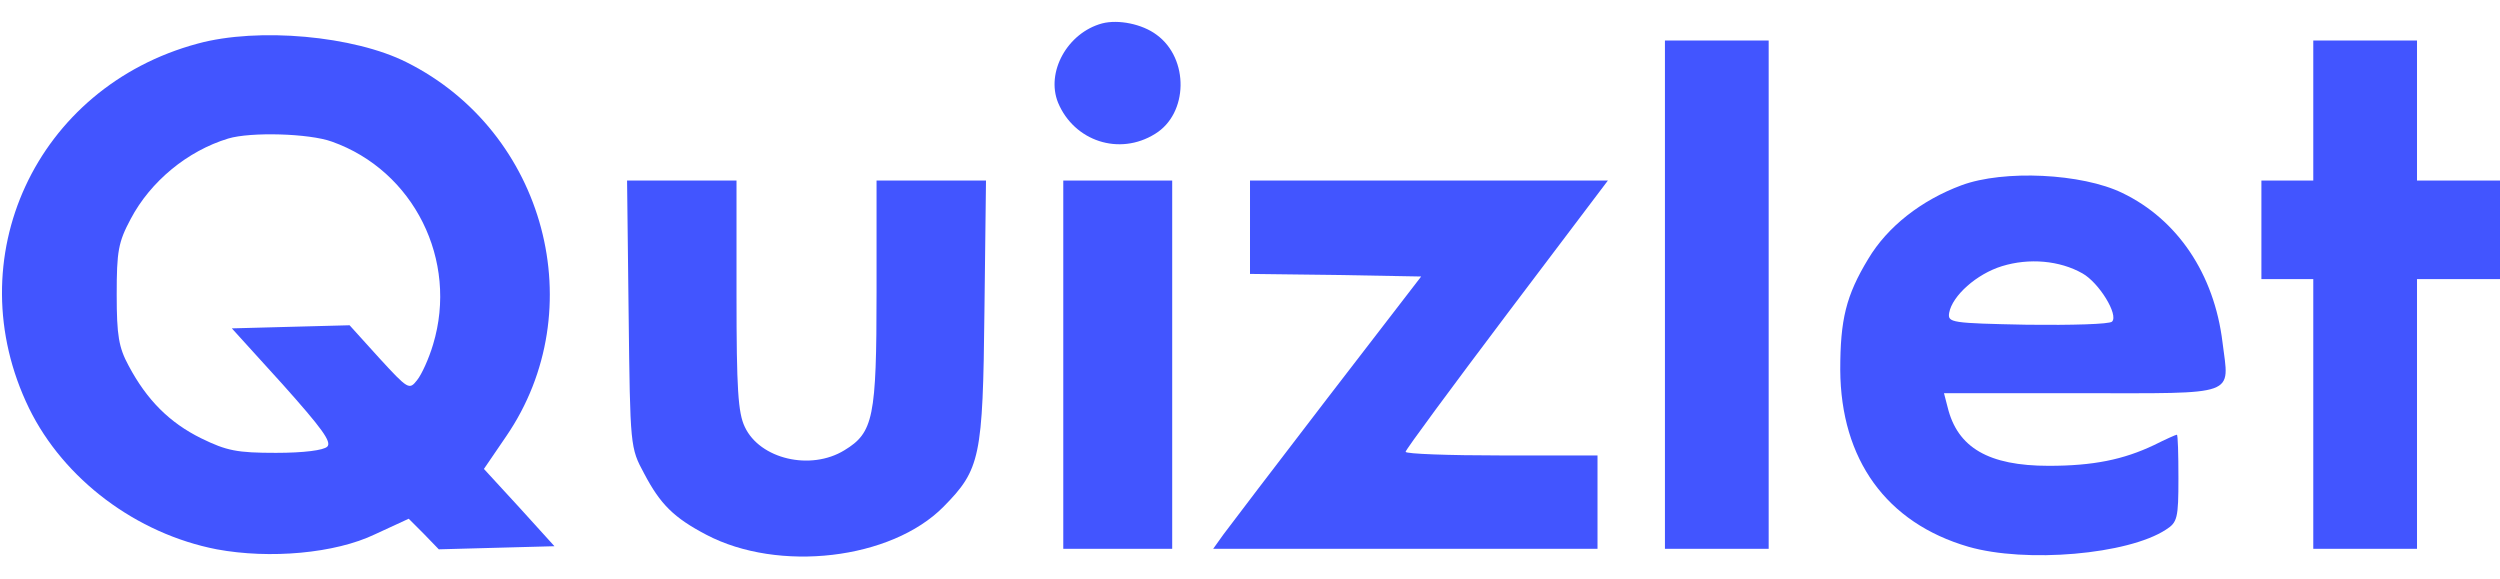 <?xml version="1.0" standalone="no"?>
<!DOCTYPE svg PUBLIC "-//W3C//DTD SVG 20010904//EN"
 "http://www.w3.org/TR/2001/REC-SVG-20010904/DTD/svg10.dtd">
<svg version="1.0" xmlns="http://www.w3.org/2000/svg"
 width="95px" height="22px" viewBox="0 0 482 104"
 preserveAspectRatio="xMidYMid meet">

<g transform="translate(0,104) scale(0.1,-0.1)"
fill="#4255ff" stroke="none">
<path d="M2125 1033 c-67 -18 -109 -94 -85 -153 31 -74 118 -103 187 -60 64
39 66 145 3 191 -28 21 -74 30 -105 22z"/>
<path d="M381 994 c-312 -84 -465 -415 -325 -703 67 -137 207 -242 362 -272
102 -19 228 -8 305 29 l65 30 29 -29 29 -30 111 3 112 3 -68 75 -68 74 43 63
c167 244 76 587 -192 721 -101 51 -286 68 -403 36z m259 -189 c158 -56 244
-229 195 -391 -8 -27 -22 -58 -31 -69 -15 -19 -17 -18 -73 43 l-57 63 -114 -3
-113 -3 98 -108 c75 -84 95 -111 86 -120 -7 -7 -45 -12 -99 -12 -75 0 -95 4
-144 28 -61 30 -105 74 -140 140 -19 35 -23 58 -23 137 0 84 3 101 27 146 38
72 109 131 188 155 43 13 156 10 200 -6z"/>
<path d="M3210 510 l0 -490 100 0 100 0 0 490 0 490 -100 0 -100 0 0 -490z"/>
<path d="M4460 865 l0 -135 -50 0 -50 0 0 -95 0 -95 50 0 50 0 0 -260 0 -260
100 0 100 0 0 260 0 260 80 0 80 0 0 95 0 95 -80 0 -80 0 0 135 0 135 -100 0
-100 0 0 -135z"/>
<path d="M3782 721 c-78 -29 -143 -80 -180 -142 -43 -71 -54 -117 -54 -214 1
-173 89 -295 247 -341 111 -32 308 -15 381 33 22 14 24 22 24 99 0 46 -1 84
-3 84 -2 0 -22 -9 -44 -20 -59 -28 -117 -40 -203 -40 -116 0 -176 35 -195 113
l-7 27 265 0 c305 0 285 -7 272 98 -16 132 -87 237 -193 288 -78 38 -229 45
-310 15z m233 -170 c32 -18 70 -80 57 -93 -5 -5 -78 -7 -163 -6 -148 3 -154 4
-151 23 6 33 53 75 102 90 52 16 111 11 155 -14z"/>
<path d="M1212 473 c3 -257 3 -258 30 -308 31 -59 57 -85 120 -118 139 -73
356 -48 457 54 71 72 76 95 79 377 l3 252 -105 0 -106 0 0 -215 c0 -242 -6
-271 -62 -305 -65 -40 -163 -17 -192 45 -13 27 -16 73 -16 254 l0 221 -106 0
-105 0 3 -257z"/>
<path d="M2050 375 l0 -355 105 0 105 0 0 355 0 355 -105 0 -105 0 0 -355z"/>
<path d="M2410 640 l0 -90 165 -2 165 -3 -181 -235 c-99 -129 -189 -247 -200
-262 l-20 -28 370 0 371 0 0 90 0 90 -185 0 c-102 0 -185 3 -185 7 0 4 88 123
195 265 l195 258 -345 0 -345 0 0 -90z"/>
</g>
</svg>
